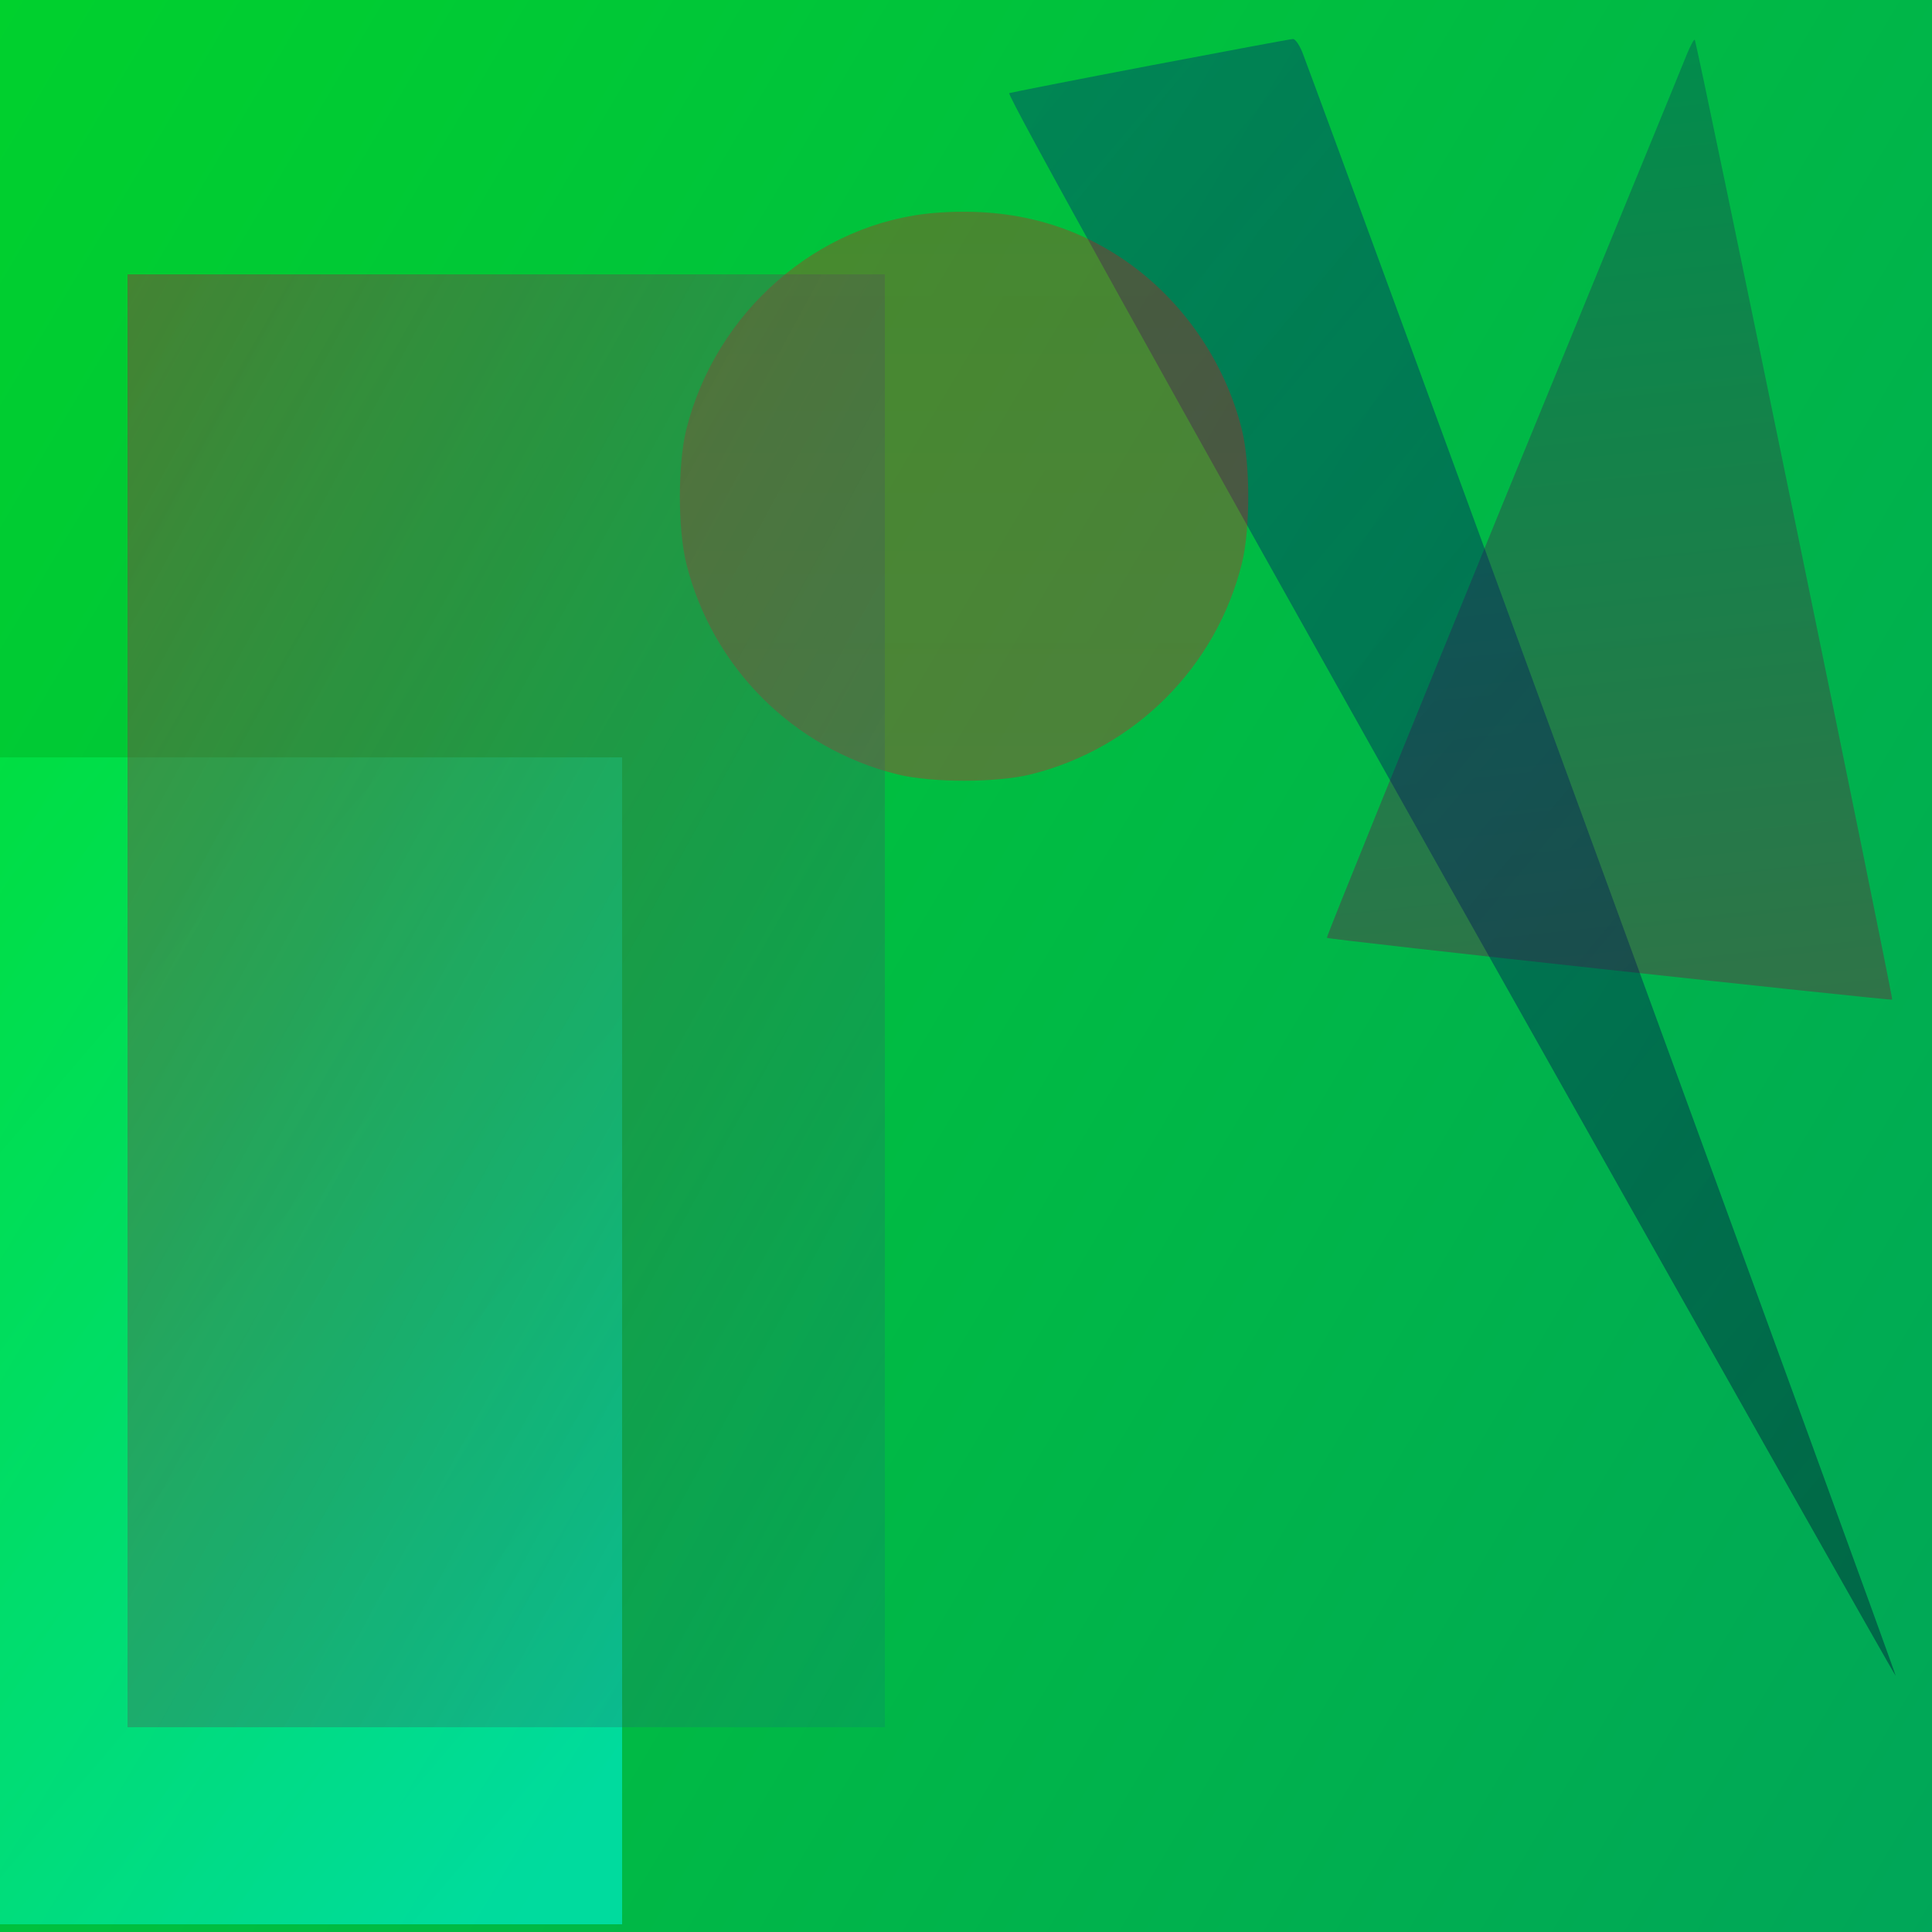 <?xml version="1.0" standalone="no"?><!DOCTYPE svg PUBLIC "-//W3C//DTD SVG 20010904//EN" "http://www.w3.org/TR/2001/REC-SVG-20010904/DTD/svg10.dtd"><svg version="1.0" xmlns="http://www.w3.org/2000/svg" width="500.0pt" height="500.0pt" viewBox="0 0 500.0 500.0" preserveAspectRatio="xMidYMid meet"><defs><linearGradient id="linear-gradient-0" x1="0.00%" y1="100.00%" x2="134.53%" y2="20.45%"><stop offset="0%" style="stop-color:rgb(0,209,45);stop-opacity:1.000" /><stop offset="100%" style="stop-color:rgb(0,160,95);stop-opacity:1.000" /></linearGradient><linearGradient id="linear-gradient-1" x1="0.00%" y1="100.00%" x2="6.64%" y2="-5.86%"><stop offset="0%" style="stop-color:rgb(0,141,76);stop-opacity:1.000" /><stop offset="100%" style="stop-color:rgb(47,116,72);stop-opacity:1.000" /></linearGradient><linearGradient id="linear-gradient-2" x1="0.00%" y1="100.00%" x2="68.36%" y2="-6.05%"><stop offset="0%" style="stop-color:rgb(0,5,133);stop-opacity:0.316" /><stop offset="100%" style="stop-color:rgb(0,32,57);stop-opacity:0.472" /></linearGradient><linearGradient id="linear-gradient-3" x1="0.00%" y1="100.00%" x2="0.00%" y2="0.00%"><stop offset="0%" style="stop-color:rgb(235,5,17);stop-opacity:0.298" /><stop offset="100%" style="stop-color:rgb(244,4,39);stop-opacity:0.311" /></linearGradient><linearGradient id="linear-gradient-4" x1="0.00%" y1="100.00%" x2="65.95%" y2="-6.06%"><stop offset="0%" style="stop-color:rgb(0,255,90);stop-opacity:0.378" /><stop offset="100%" style="stop-color:rgb(0,255,254);stop-opacity:0.481" /></linearGradient><linearGradient id="linear-gradient-5" x1="0.00%" y1="100.00%" x2="97.04%" y2="-0.77%"><stop offset="0%" style="stop-color:rgb(141,53,53);stop-opacity:0.483" /><stop offset="100%" style="stop-color:rgb(17,118,119);stop-opacity:0.244" /></linearGradient></defs><g fill="url(#linear-gradient-0)" transform="translate(0,500) scale(0.1,-0.1)">
<path d="M0 2500 l0 -2500 2500 0 2500 0 0 2500 0 2500 -2500 0 -2500 0 0 -2500z"/>
</g><g fill="url(#linear-gradient-1)" transform="translate(0,500) scale(0.1,-0.1)">
<path d="M4367 4863 c-8 -21 -223 -544 -476 -1162 -253 -619 -459 -1126 -457 -1128 4 -5 1459 -163 1463 -160 3 4 -505 2478 -511 2484 -2 2 -10 -13 -19 -34z"/>
</g><g fill="url(#linear-gradient-2)" transform="translate(0,500) scale(0.1,-0.1)">
<path d="M2980 4831 c-195 -37 -361 -70 -368 -72 -8 -3 402 -740 1139 -2052 634 -1126 1154 -2046 1155 -2044 3 2 -1439 3946 -1533 4195 -8 23 -21 42 -27 41 -6 0 -171 -31 -366 -68z"/>
</g><g fill="url(#linear-gradient-3)" transform="translate(0,500) scale(0.1,-0.1)">
<path d="M2419 4449 c-303 -25 -567 -256 -643 -561 -22 -89 -22 -257 0 -346 67 -269 277 -479 546 -546 89 -22 257 -22 346 0 269 67 479 277 546 546 22 89 22 257 0 346 -44 177 -155 337 -304 439 -142 97 -304 137 -491 122z"/>
</g><g fill="url(#linear-gradient-4)" transform="translate(0,500) scale(0.1,-0.1)">
<path d="M0 1530 l0 -1510 805 0 805 0 0 1510 0 1510 -805 0 -805 0 0 -1510z"/>
</g><g fill="url(#linear-gradient-5)" transform="translate(0,500) scale(0.1,-0.1)">
<path d="M330 2410 l0 -1880 980 0 980 0 0 1880 0 1880 -980 0 -980 0 0 -1880z"/>
</g></svg>